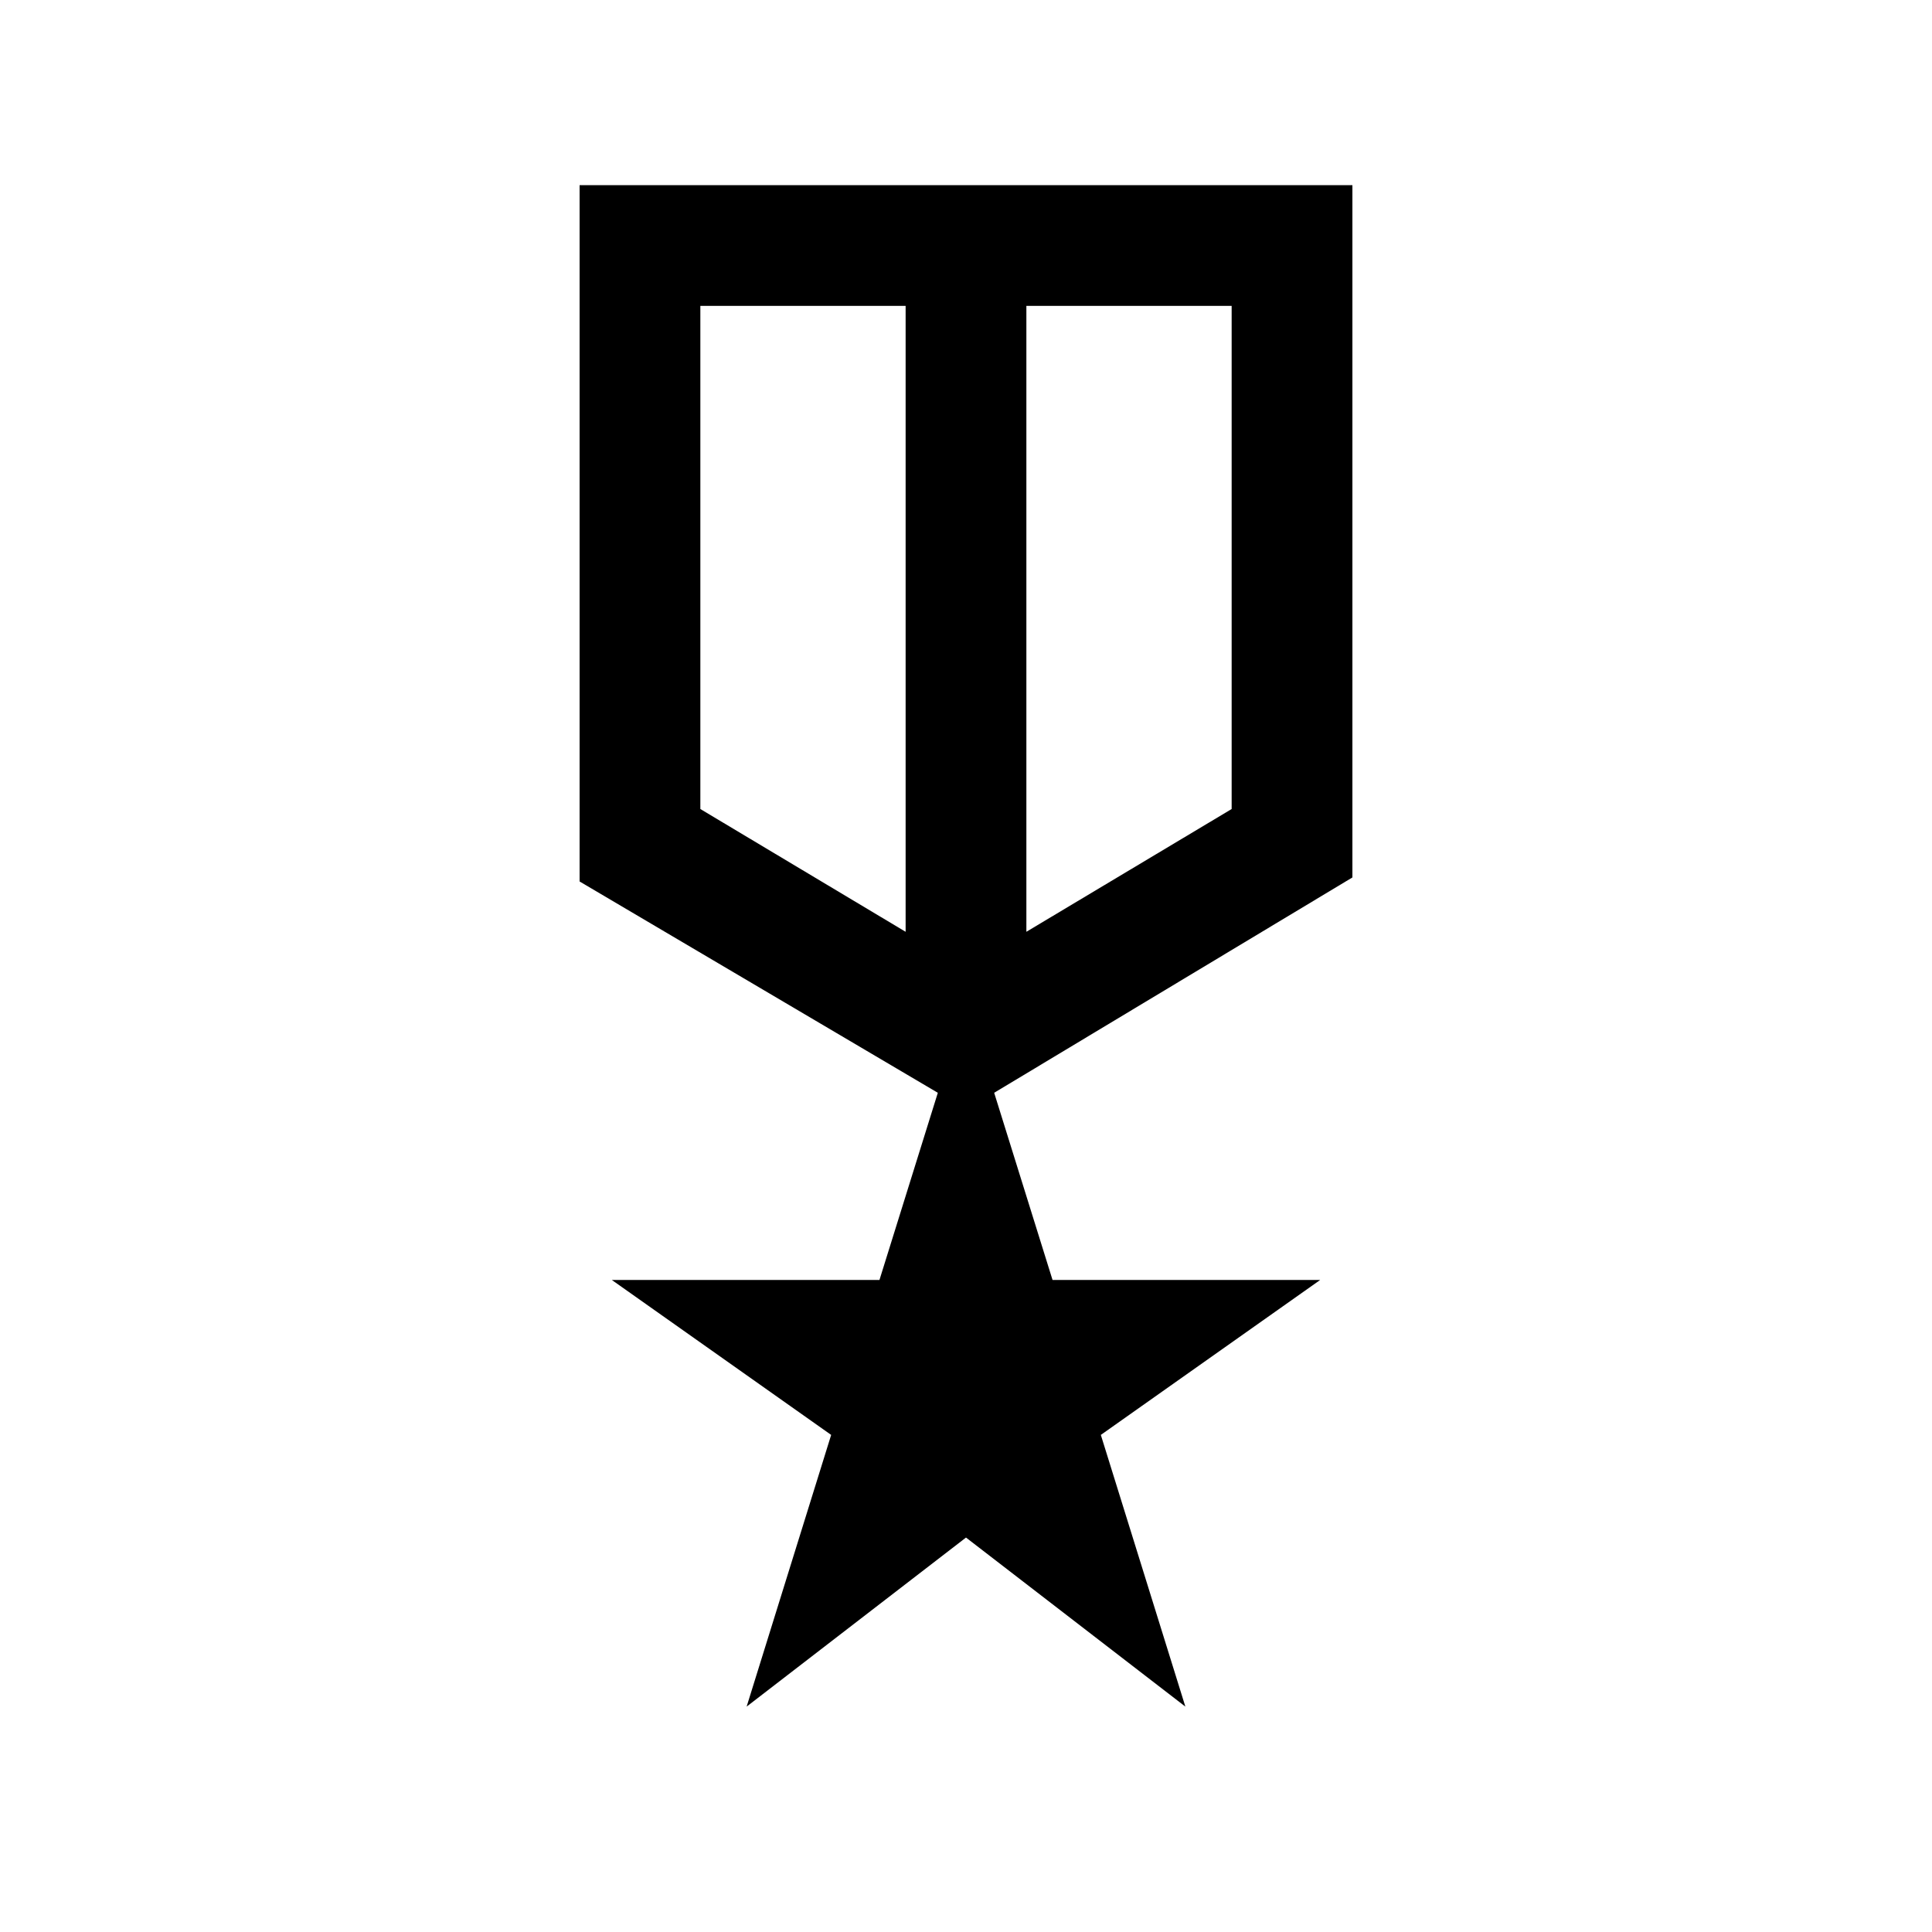 <svg xmlns="http://www.w3.org/2000/svg" height="24" width="24"><path d="m9.275 21.2 1.05-3.375L7.6 15.9h3.325l.725-2.325L7.2 10.95V2.3h9.6v8.6l-4.45 2.675.725 2.325H16.4l-2.725 1.925 1.05 3.375L12 19.1ZM8.7 3.8v6.25l2.55 1.525V3.8Zm6.6 0h-2.55v7.775l2.55-1.525ZM12 7.9Zm-.75-.225Zm1.5 0Z"/></svg>